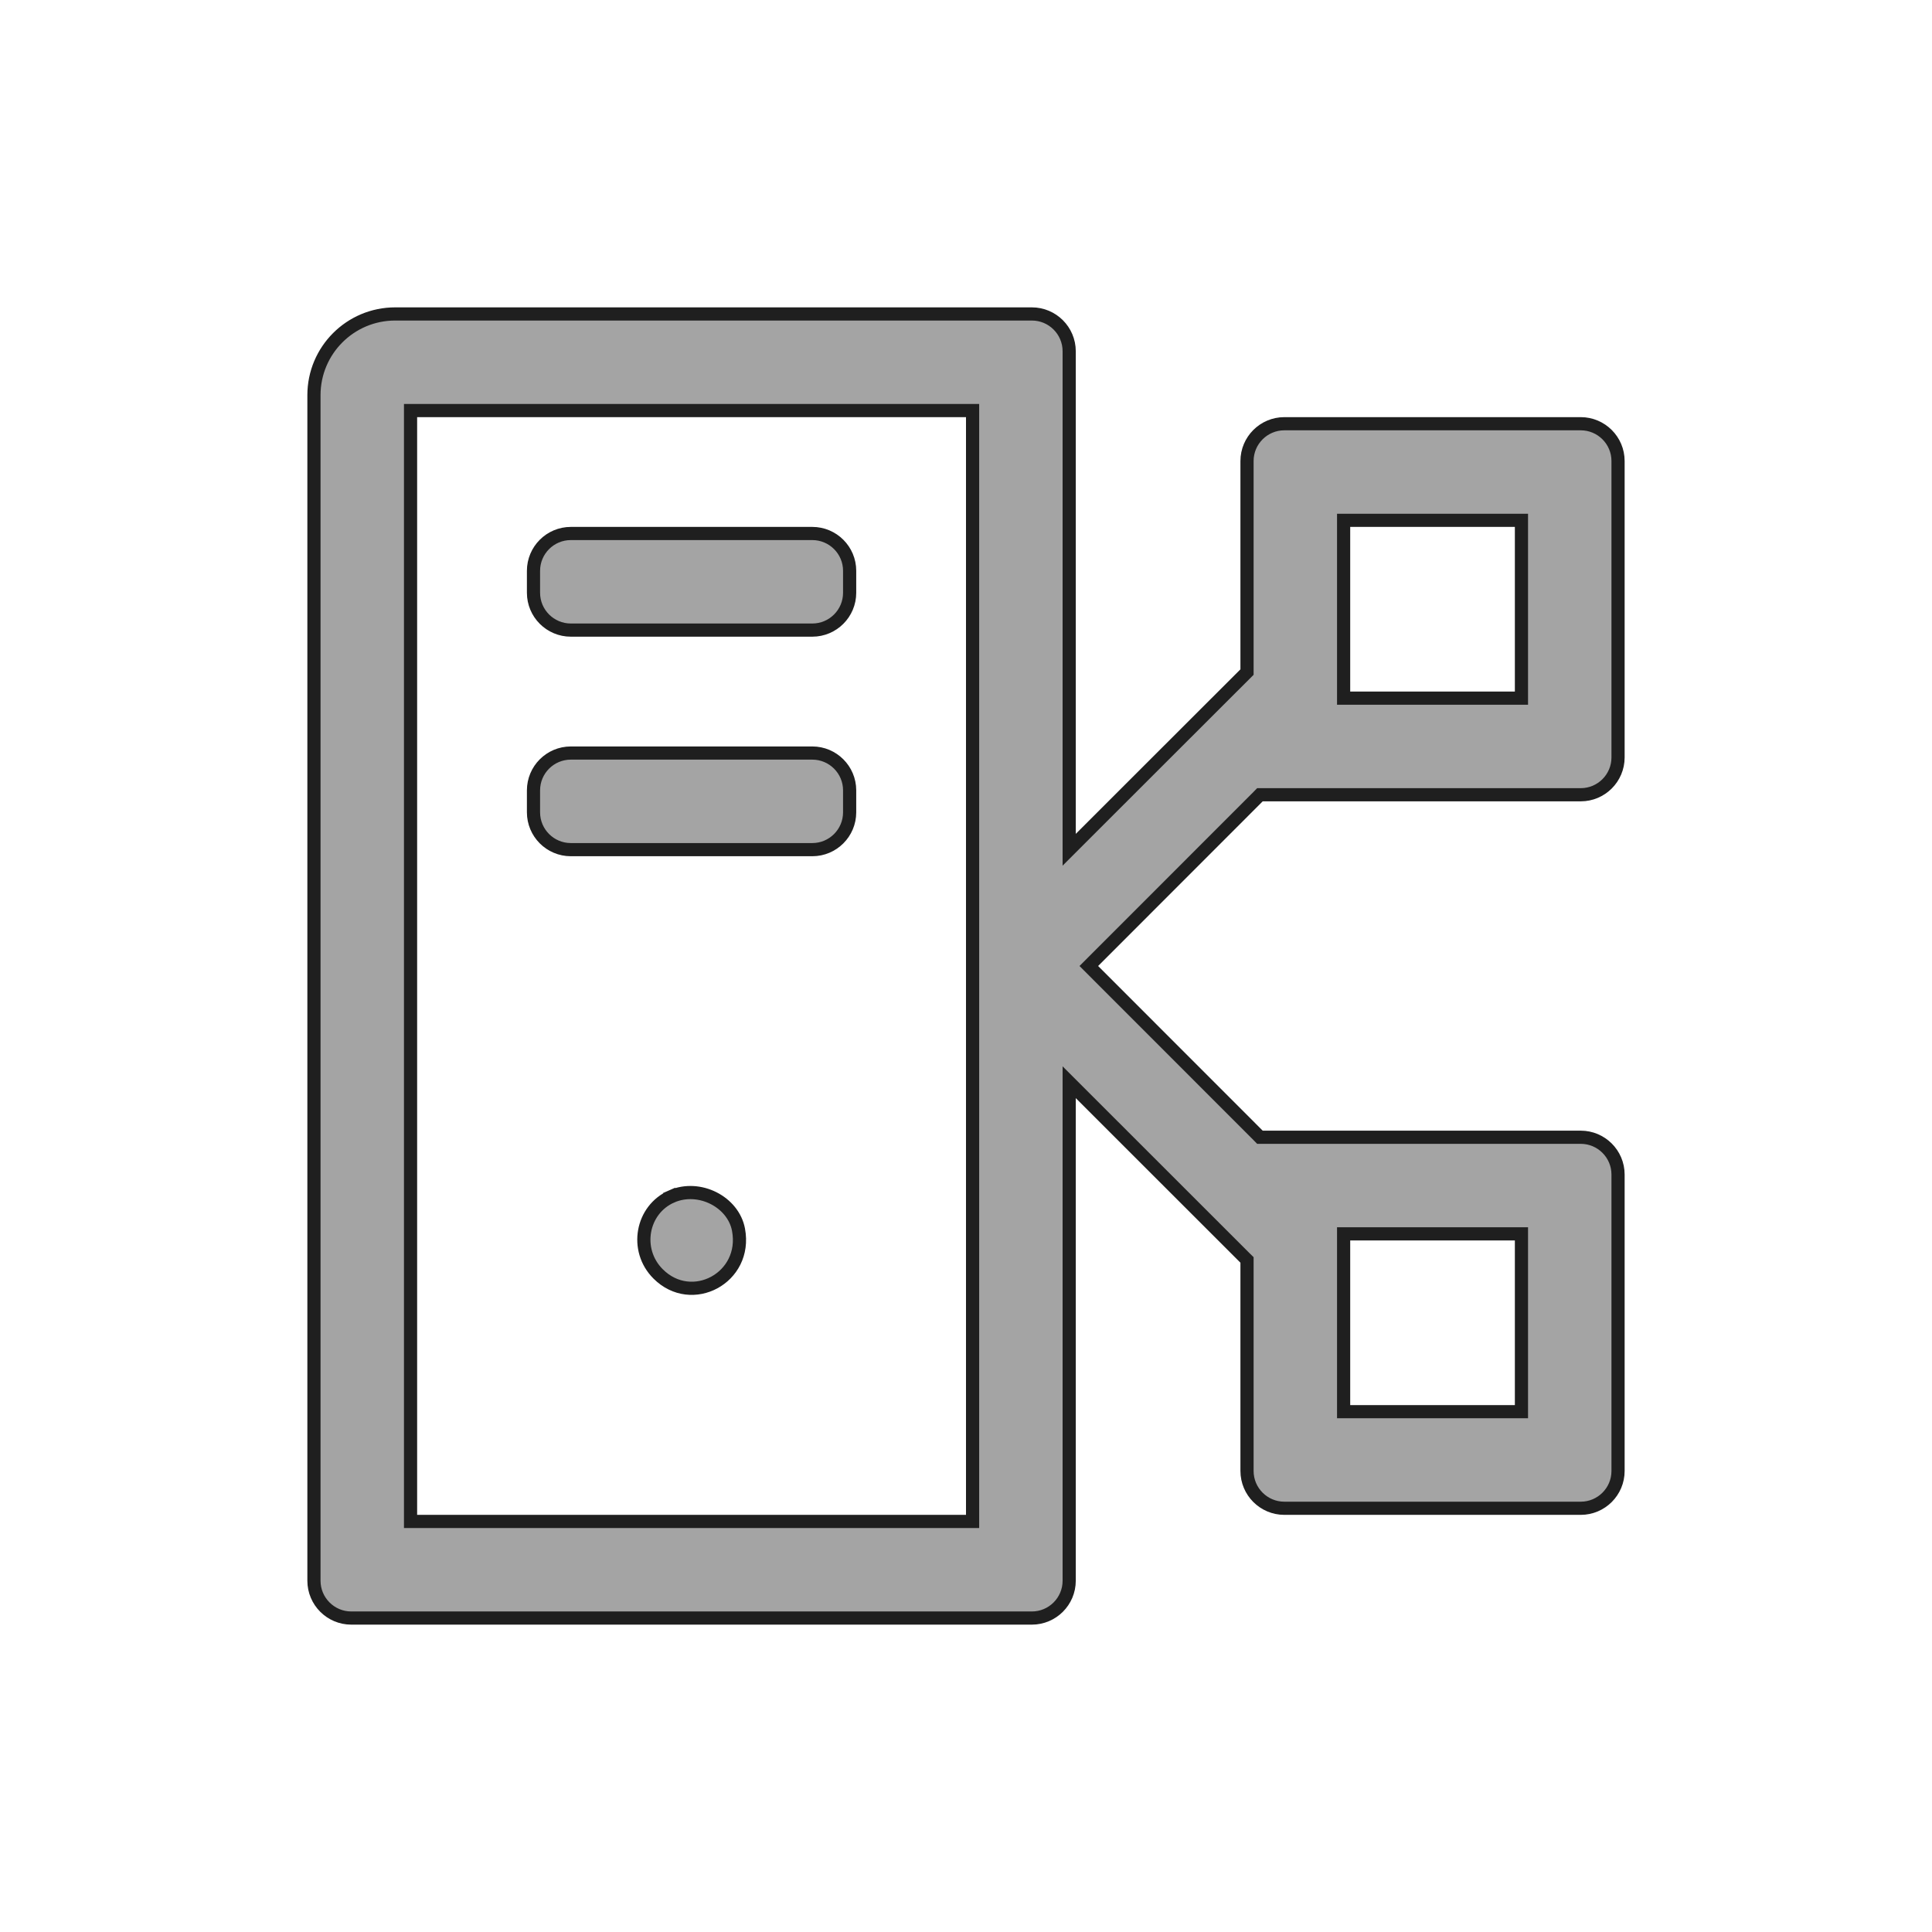 <svg width="44" height="44" viewBox="0 0 44 44" fill="none" xmlns="http://www.w3.org/2000/svg">
<path d="M24.606 24.903L24.35 24.647V25.009V31.005V36C24.35 36.469 23.969 36.85 23.5 36.85H15.75H8C7.531 36.85 7.15 36.469 7.15 36V22V9C7.15 7.978 7.978 7.15 9 7.15H15.75H23.5C23.969 7.15 24.35 7.531 24.35 8V12.995V18.991V19.353L24.606 19.097L26.481 17.223L28.356 15.35L28.4 15.306V15.243V12.372V10.5C28.4 10.031 28.781 9.65 29.25 9.65H32.625H36C36.469 9.65 36.85 10.031 36.85 10.5V13.875V17.25C36.85 17.719 36.469 18.1 36 18.1H32.878H28.757H28.694L28.651 18.144L26.777 20.019L24.903 21.894L24.797 22L24.903 22.106L26.777 23.981L28.651 25.856L28.694 25.9H28.757H32.878H36C36.469 25.9 36.85 26.281 36.85 26.75V30.125V33.5C36.85 33.969 36.469 34.35 36 34.35H32.625H29.25C28.781 34.35 28.4 33.969 28.4 33.5V31.628V28.757V28.694L28.356 28.651L26.481 26.777L24.606 24.903ZM22 34.65H22.15V34.5V22V9.5V9.35H22H15.75H9.5H9.35V9.5V22V34.5V34.65H9.5H15.75H22ZM34.5 15.9H34.65V15.75V13.875V12V11.85H34.5H32.625H30.75H30.6V12V13.875V15.75V15.9H30.75H32.625H34.5ZM15.298 27.247L15.238 27.11L15.298 27.247C15.927 26.974 16.7 27.372 16.819 28.006C17.025 29.103 15.754 29.779 14.988 29.012C14.442 28.467 14.611 27.547 15.298 27.247ZM34.5 32.15H34.65V32V30.125V28.25V28.1H34.5H32.625H30.75H30.6V28.25V30.125V32V32.15H30.75H32.625H34.5ZM12.15 13.5V13.25V13C12.15 12.531 12.531 12.15 13 12.15H15.75H18.5C18.969 12.15 19.35 12.531 19.35 13V13.25V13.5C19.35 13.969 18.969 14.35 18.5 14.35H15.75H13C12.531 14.35 12.15 13.969 12.15 13.5ZM12.15 18.5V18.25V18C12.15 17.531 12.531 17.15 13 17.15H15.75H18.5C18.969 17.15 19.35 17.531 19.35 18V18.25V18.5C19.35 18.969 18.969 19.35 18.5 19.35H15.75H13C12.531 19.35 12.15 18.969 12.15 18.5Z" fill="#A4A4A4" stroke="#1F1F1F" stroke-width="0.3"/>
</svg>
